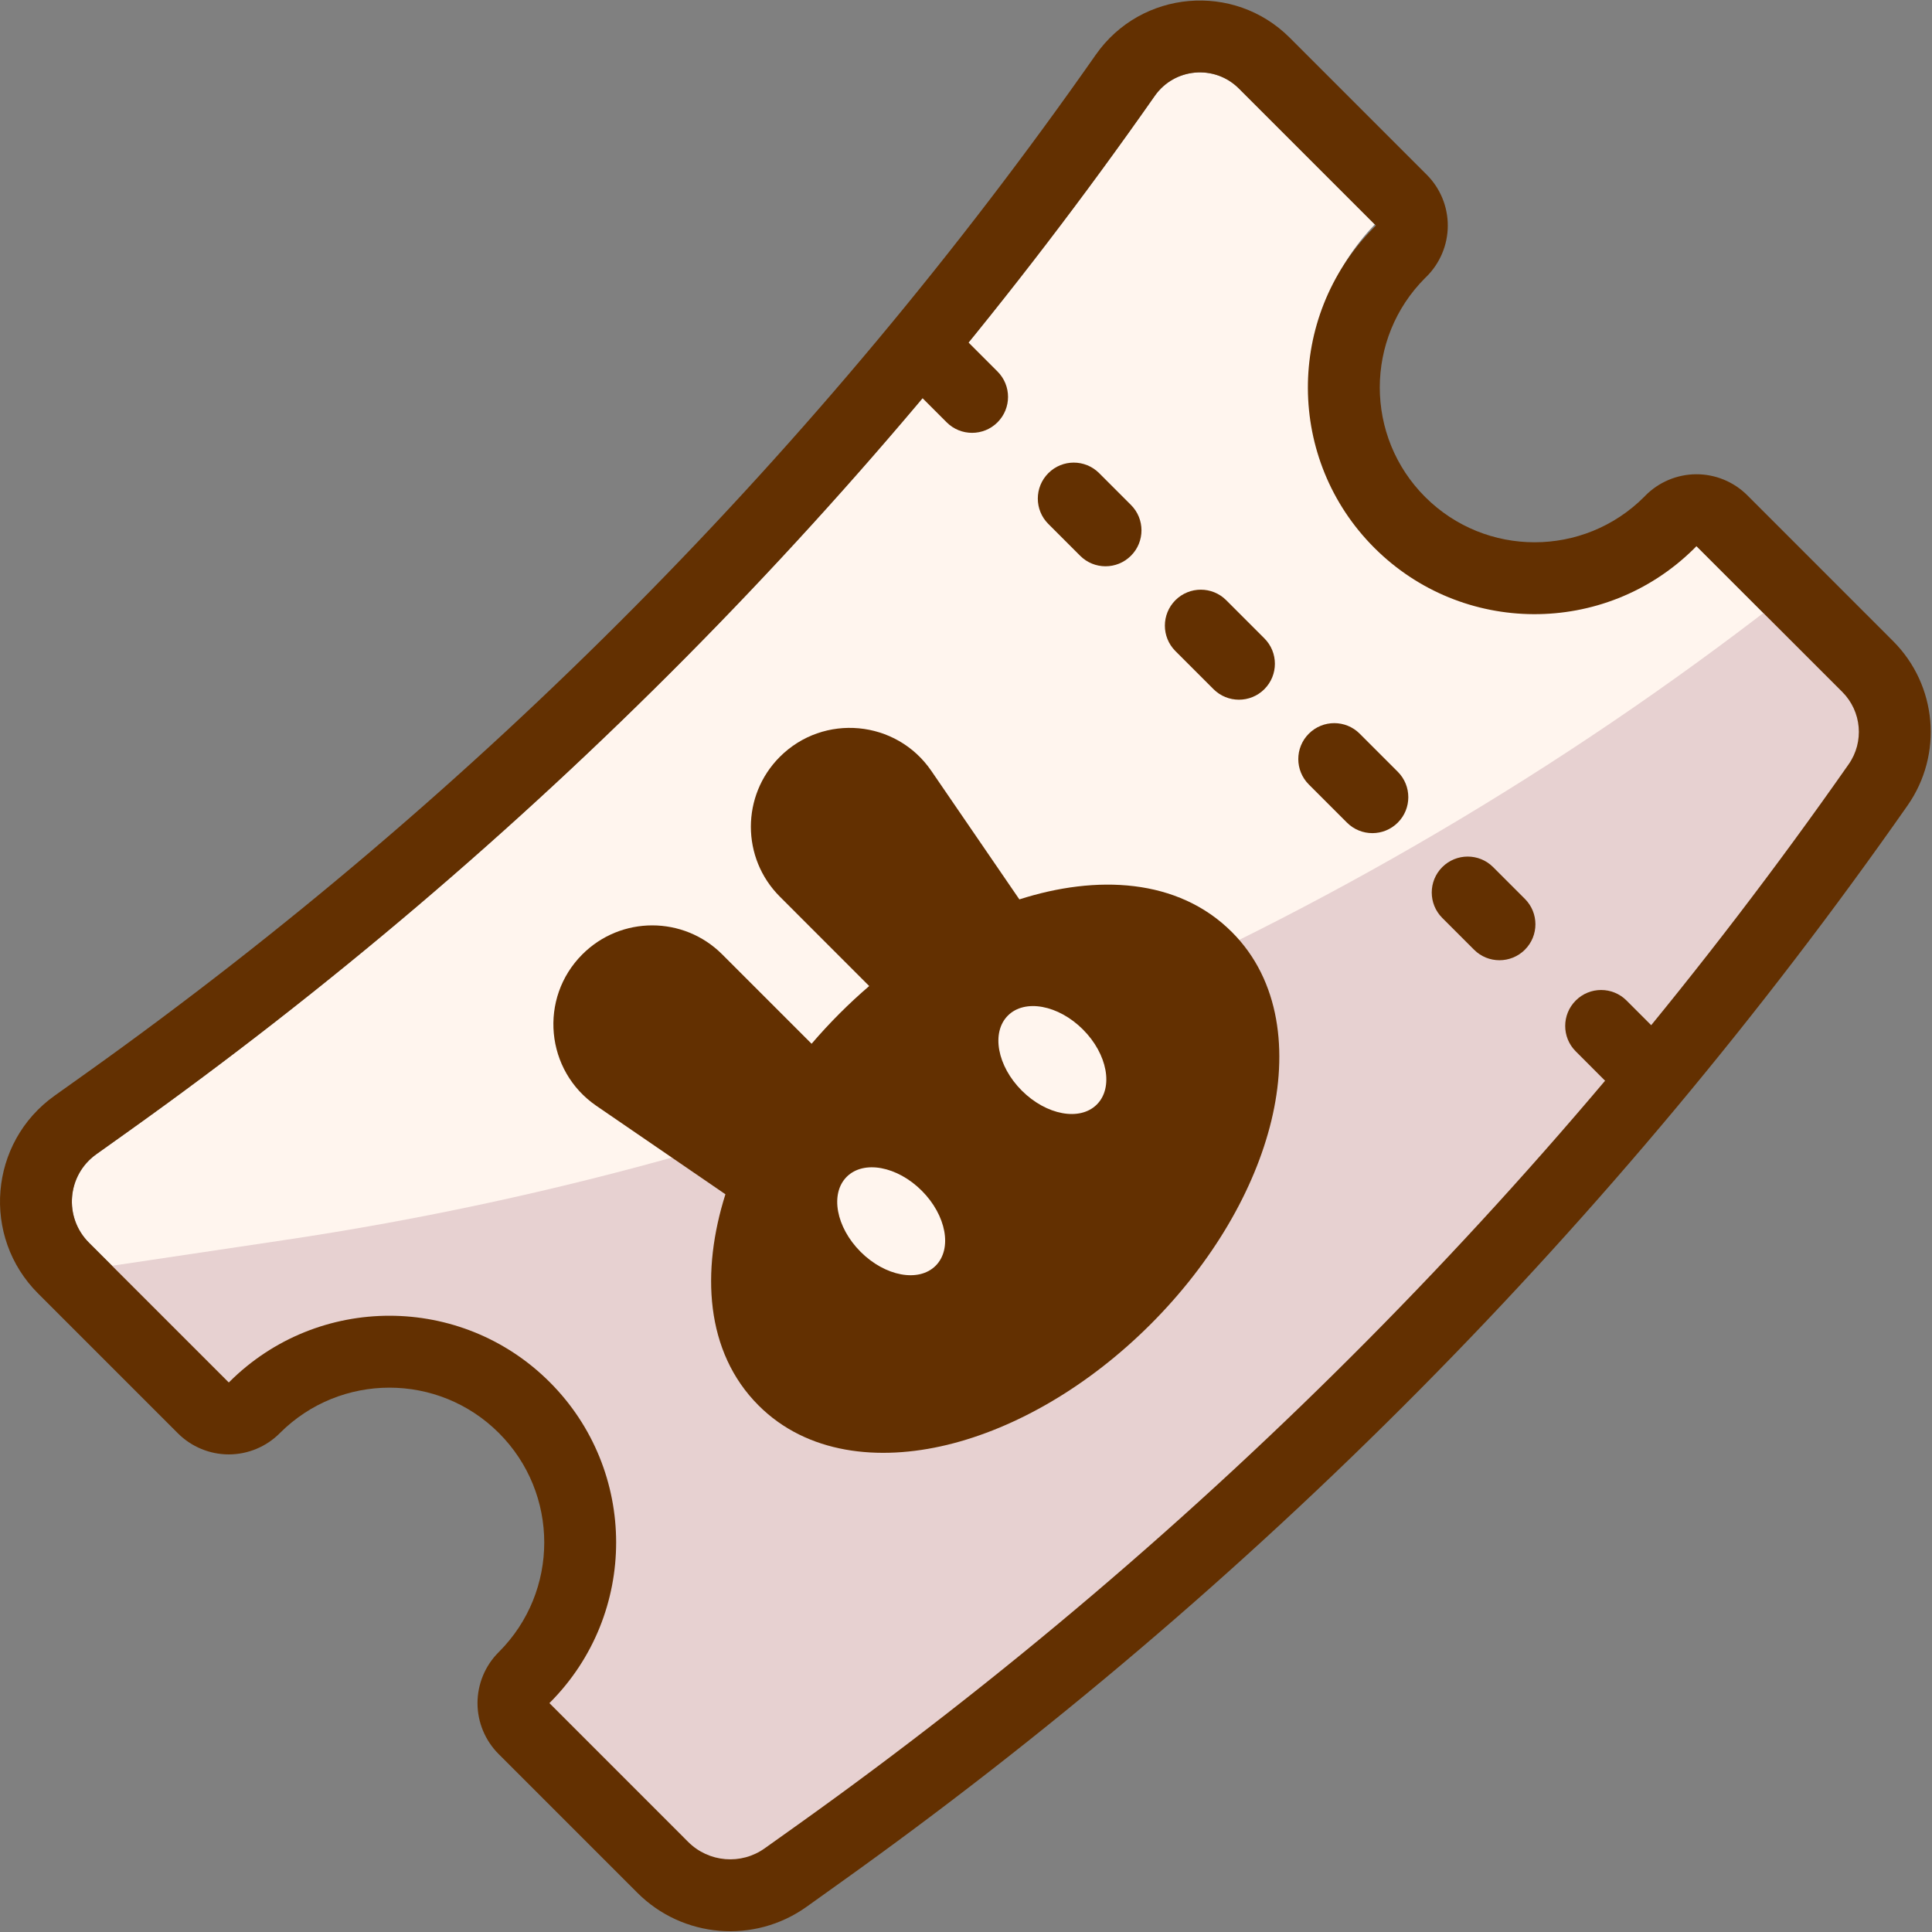 
<svg width="40" height="40" viewBox="0 0 40 40" fill="none" xmlns="http://www.w3.org/2000/svg">
<rect x="0" y="0" width="40" height="40" fill="#808080" stroke="none"/>
<path d="M38.143 14.326C38.544 14.727 38.599 15.359 38.274 15.824C32.319 24.332 24.956 31.761 16.501 37.791L15.833 38.267C15.344 38.616 14.673 38.56 14.248 38.135L11.242 35.129C13.017 33.292 12.997 30.364 11.184 28.551C9.371 26.737 6.443 26.718 4.605 28.492L1.841 25.727C1.315 25.202 1.387 24.33 1.993 23.898L2.661 23.421C10.911 17.537 18.097 10.288 23.907 1.986C24.314 1.404 25.148 1.331 25.65 1.833L28.464 4.647C26.696 6.485 26.718 9.408 28.529 11.219C30.34 13.03 33.263 13.052 35.101 11.284L38.143 14.326Z" fill="#fff5ee"/>
<path d="M39.475 15.157L28.73 28.764L14.831 39.285L12.158 36.593L11.193 35.424L12.158 34.029L12.496 32.633L12.31 31.145L11.752 29.749L10.821 28.633L9.705 27.889L8.496 27.517H7.007L5.426 28.075L4.496 28.912L2.263 26.215L5.895 25.673C17.159 23.993 27.803 19.445 36.802 12.465L39.475 15.157Z" fill="#e7d1d1"/>
<path fill-rule="evenodd" clip-rule="evenodd" d="M9.886 35.26C9.887 34.865 10.044 34.486 10.324 34.207L10.329 34.202C11.581 32.95 11.581 30.921 10.329 29.669C9.077 28.417 7.048 28.417 5.796 29.669L5.791 29.674C5.512 29.954 5.133 30.111 4.738 30.112C4.343 30.112 3.964 29.955 3.684 29.676L0.788 26.78C-0.388 25.604 -0.226 23.652 1.129 22.686L1.797 22.21L2.661 23.422L1.993 23.898C1.387 24.33 1.315 25.202 1.841 25.728L4.737 28.623L4.744 28.616C4.746 28.614 4.748 28.612 4.751 28.609C6.584 26.783 9.551 26.785 11.382 28.616C13.212 30.447 13.215 33.413 11.389 35.247C11.387 35.249 11.384 35.252 11.382 35.254L11.375 35.261L14.248 38.135C14.674 38.56 15.344 38.616 15.833 38.267L16.501 37.791C24.956 31.761 32.319 24.332 38.274 15.824C38.6 15.359 38.544 14.728 38.143 14.326L35.124 11.308C35.113 11.319 35.102 11.33 35.091 11.341C35.08 11.352 35.069 11.363 35.058 11.374C33.222 13.174 30.275 13.163 28.453 11.341C26.631 9.519 26.62 6.572 28.42 4.736C28.431 4.725 28.442 4.714 28.453 4.703C28.464 4.692 28.476 4.681 28.487 4.67L25.65 1.833C25.148 1.331 24.315 1.404 23.908 1.986C18.097 10.288 10.911 17.538 2.661 23.422L1.797 22.21C9.909 16.424 16.975 9.296 22.688 1.132C23.626 -0.207 25.546 -0.375 26.703 0.781L29.539 3.617C29.82 3.898 29.977 4.28 29.975 4.677C29.973 5.074 29.812 5.454 29.529 5.733C29.521 5.74 29.513 5.748 29.506 5.755C28.254 7.007 28.254 9.037 29.506 10.289C30.758 11.54 32.787 11.54 34.039 10.289C34.046 10.281 34.054 10.273 34.062 10.265C34.34 9.982 34.72 9.821 35.117 9.819C35.514 9.817 35.896 9.974 36.177 10.255L39.195 13.274C40.107 14.186 40.233 15.621 39.493 16.678C33.442 25.324 25.958 32.874 17.365 39.002L16.698 39.479C15.616 40.25 14.135 40.127 13.196 39.188L10.322 36.314C10.043 36.034 9.886 35.655 9.886 35.26Z" fill="#633001"/>
<path fill-rule="evenodd" clip-rule="evenodd" d="M19.994 7.033L20.652 7.691C20.943 7.982 20.943 8.453 20.652 8.744C20.362 9.034 19.89 9.034 19.6 8.744L18.942 8.086C18.651 7.795 18.651 7.324 18.942 7.033C19.233 6.743 19.704 6.743 19.994 7.033Z" fill="#633001"/>
<path fill-rule="evenodd" clip-rule="evenodd" d="M22.757 9.796L23.415 10.454C23.706 10.744 23.706 11.216 23.415 11.506C23.124 11.797 22.653 11.797 22.363 11.506L21.705 10.848C21.414 10.558 21.414 10.087 21.705 9.796C21.995 9.505 22.466 9.505 22.757 9.796Z" fill="#633001"/>
<path fill-rule="evenodd" clip-rule="evenodd" d="M26.177 14.269C25.887 14.559 25.415 14.559 25.125 14.269L24.335 13.479C24.045 13.189 24.045 12.718 24.335 12.427C24.626 12.136 25.097 12.136 25.388 12.427L26.177 13.216C26.468 13.507 26.468 13.978 26.177 14.269Z" fill="#633001"/>
<path fill-rule="evenodd" clip-rule="evenodd" d="M28.94 17.031C28.649 17.322 28.178 17.322 27.887 17.031L27.098 16.242C26.807 15.951 26.807 15.48 27.098 15.19C27.389 14.899 27.86 14.899 28.151 15.19L28.94 15.979C29.23 16.27 29.23 16.741 28.94 17.031Z" fill="#633001"/>
<path fill-rule="evenodd" clip-rule="evenodd" d="M30.913 17.952L31.571 18.61C31.862 18.901 31.862 19.372 31.571 19.663C31.28 19.953 30.809 19.953 30.519 19.663L29.861 19.005C29.57 18.714 29.57 18.243 29.861 17.952C30.152 17.662 30.623 17.662 30.913 17.952Z" fill="#633001"/>
<path fill-rule="evenodd" clip-rule="evenodd" d="M33.676 20.715L34.334 21.373C34.624 21.663 34.624 22.135 34.334 22.425C34.043 22.716 33.572 22.716 33.281 22.425L32.624 21.767C32.333 21.477 32.333 21.006 32.624 20.715C32.914 20.424 33.385 20.424 33.676 20.715Z" fill="#633001"/>
<path fill-rule="evenodd" clip-rule="evenodd" d="M16.146 18.564C15.346 17.765 15.346 16.469 16.146 15.669C17.052 14.764 18.558 14.903 19.282 15.96L21.105 18.621C22.697 18.11 24.386 18.178 25.505 19.297C26.511 20.303 26.664 21.786 26.323 23.199C25.978 24.628 25.106 26.133 23.823 27.416C22.541 28.698 21.036 29.57 19.607 29.915C18.194 30.256 16.711 30.104 15.705 29.098C14.592 27.985 14.519 26.308 15.019 24.726L12.347 22.895C11.29 22.17 11.151 20.665 12.057 19.759C12.856 18.959 14.152 18.959 14.952 19.759L16.803 21.61C16.987 21.395 17.181 21.185 17.387 20.979C17.585 20.781 17.789 20.592 17.996 20.415L16.146 18.564Z" fill="#633001"/>
<ellipse cx="18.451" cy="25.285" rx="0.895" ry="1.302" transform="rotate(-45 18.451 25.285)" fill="#fff5ee"/>
<ellipse cx="21.788" cy="21.947" rx="0.895" ry="1.302" transform="rotate(-45 21.788 21.947)" fill="#fff5ee"/>
</svg>
